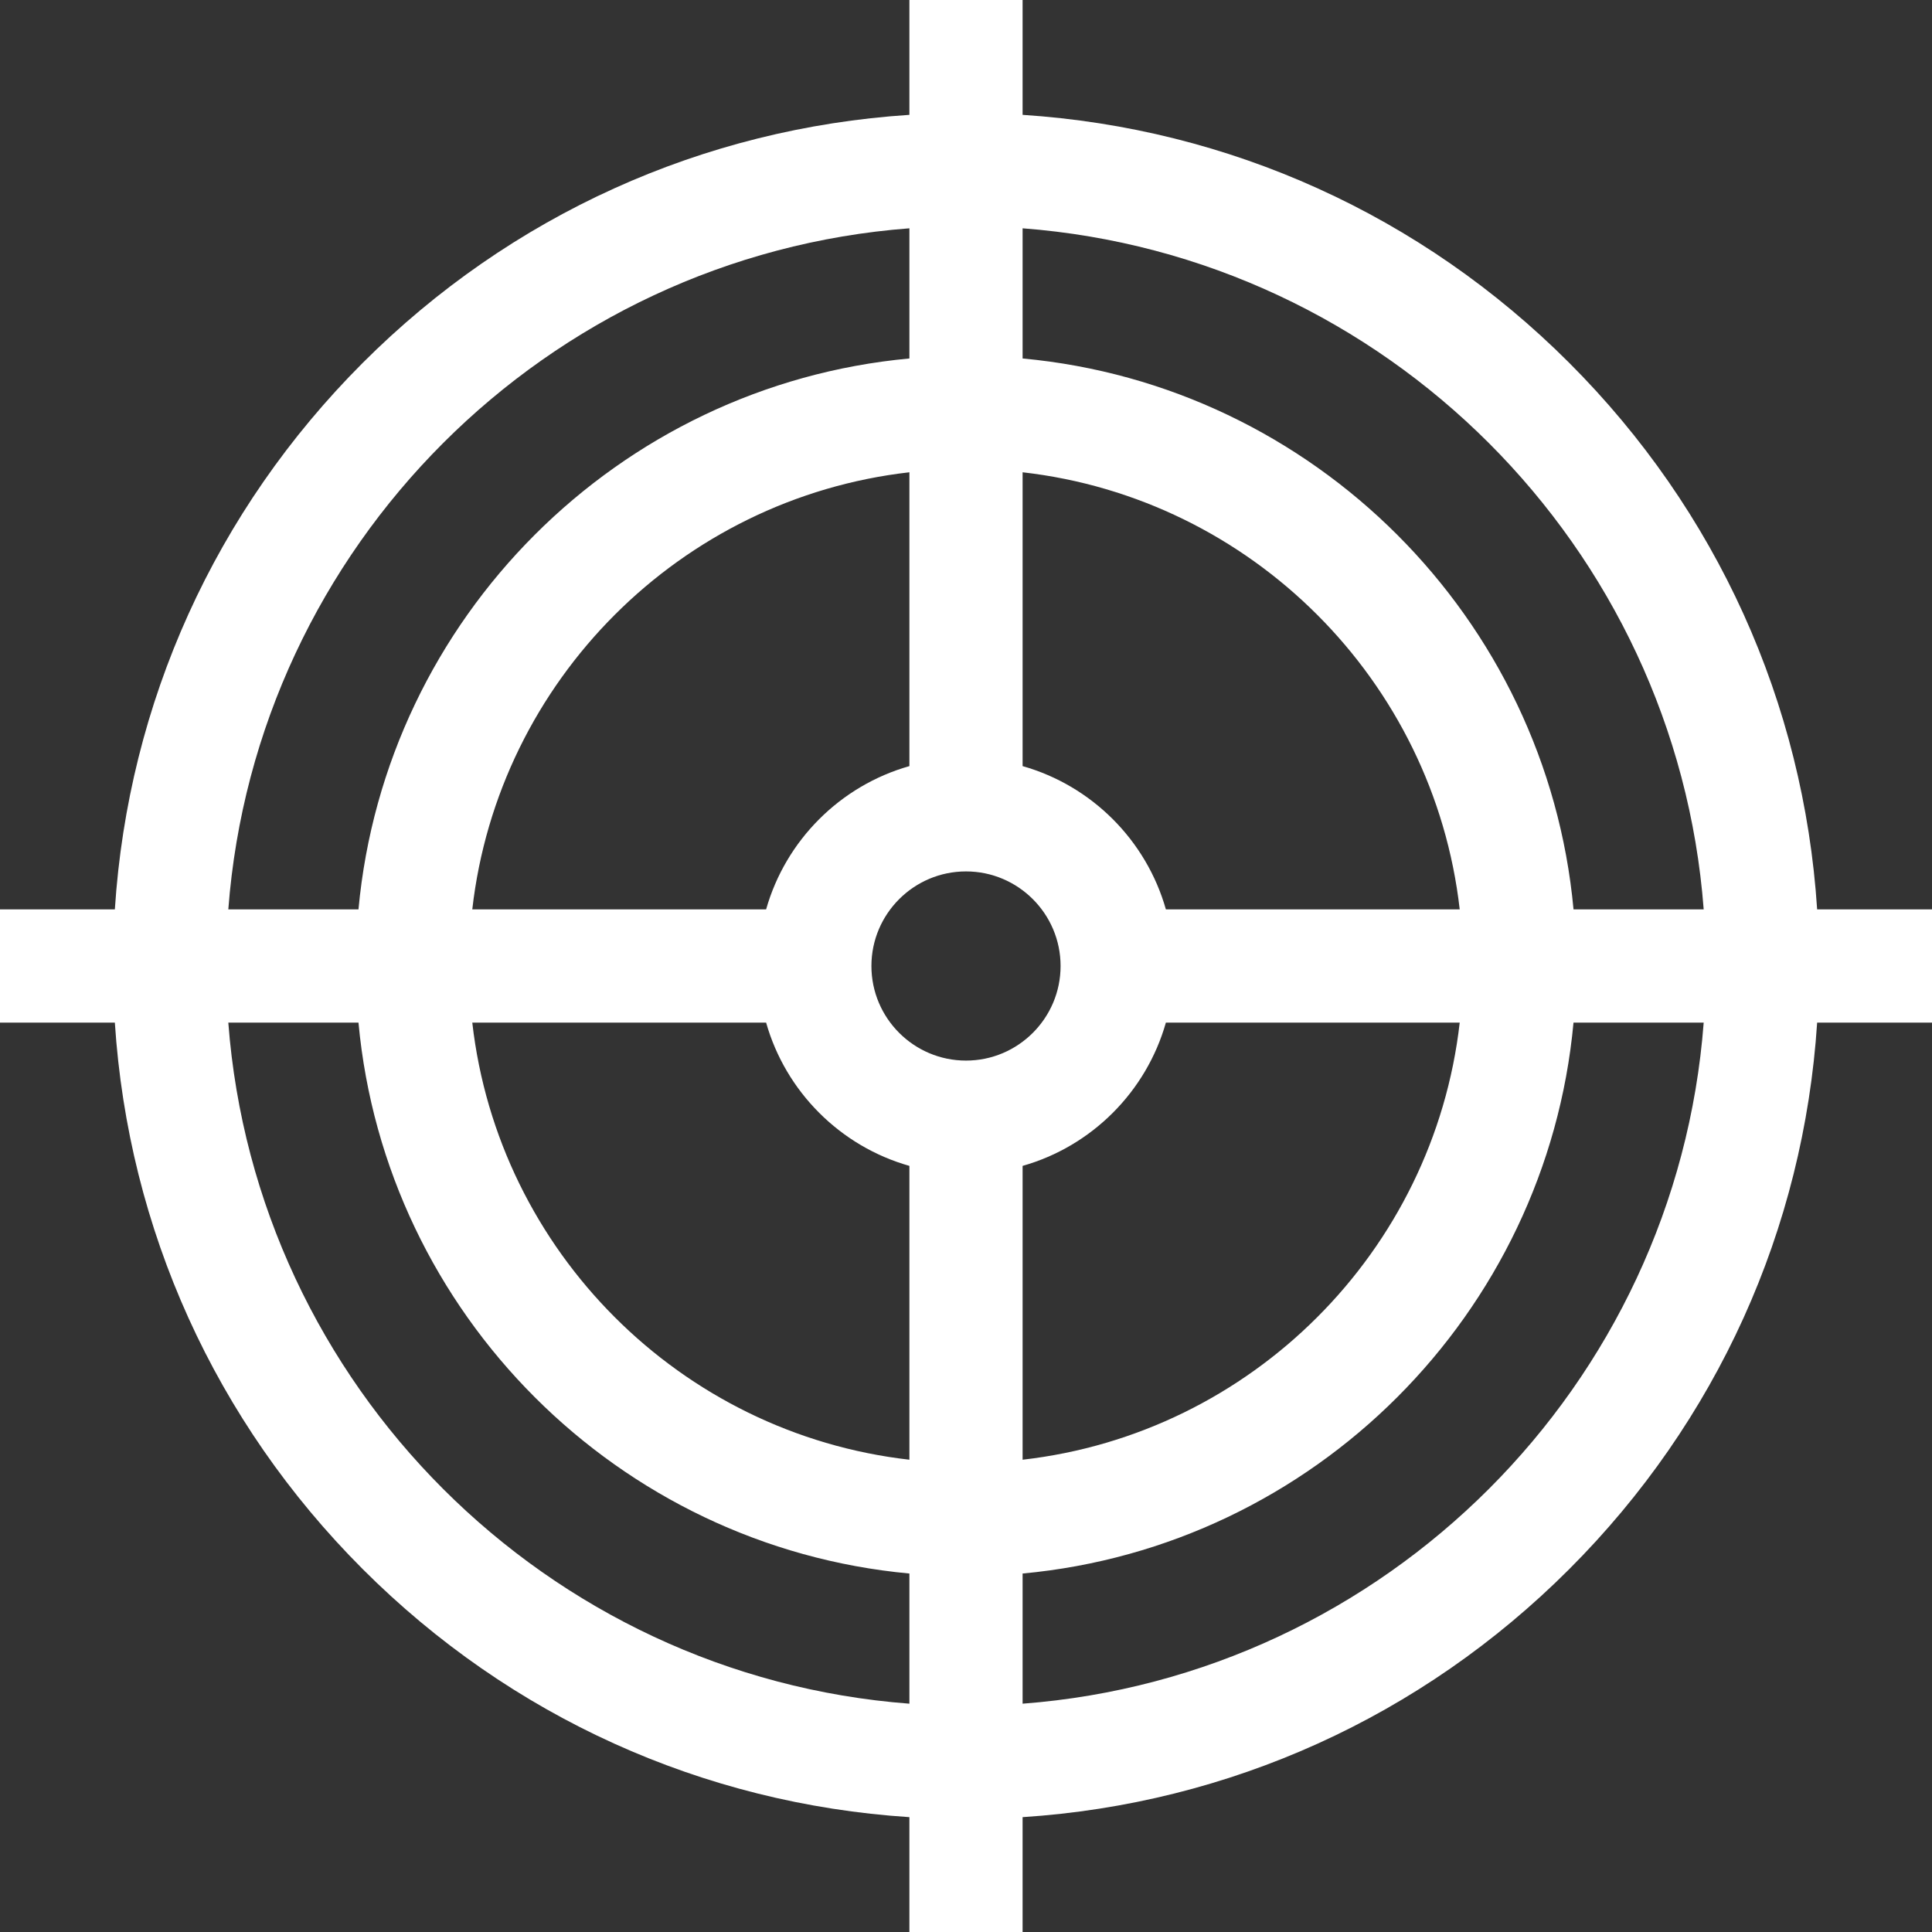 <!-- icon666.com - MILLIONS OF FREE VECTOR ICONS --><svg viewBox="0 0 512 512" xmlns="http://www.w3.org/2000/svg"><rect x="0" y="0" width="512" height="512" fill="#333333" stroke="none"/><path d="m512 241h-30.438c-3.562-54.738-26.566-105.711-65.711-144.852-39.141-39.145-90.113-62.152-144.852-65.711v-30.438h-30v30.438c-54.738 3.562-105.711 26.566-144.852 65.711-39.145 39.141-62.152 90.113-65.711 144.852h-30.438v30h30.438c3.562 54.738 26.566 105.711 65.711 144.852 39.141 39.145 90.113 62.152 144.852 65.711v30.438h30v-30.438c54.738-3.562 105.711-26.566 144.852-65.711 39.145-39.141 62.152-90.113 65.711-144.852h30.438zm-60.504 0h-34.496c-7.137-77.215-68.785-138.863-146-146v-34.496c96.18 7.309 173.188 84.316 180.496 180.496zm-195.496 40.066c-13.82 0-25.066-11.246-25.066-25.066s11.246-25.066 25.066-25.066 25.066 11.246 25.066 25.066-11.246 25.066-25.066 25.066zm-15-78.039c-18.32 5.195-32.777 19.652-37.973 37.973h-77.867c6.906-60.656 55.184-108.934 115.84-115.84zm-37.973 67.973c5.195 18.32 19.652 32.777 37.973 37.973v77.867c-60.656-6.906-108.934-55.184-115.84-115.84zm67.973 37.973c18.32-5.195 32.777-19.652 37.973-37.973h77.867c-6.906 60.656-55.184 108.934-115.84 115.84zm37.973-67.973c-5.195-18.32-19.652-32.777-37.973-37.973v-77.867c60.656 6.906 108.934 55.184 115.84 115.84zm-67.973-180.496v34.496c-77.215 7.137-138.863 68.785-146 146h-34.496c7.309-96.18 84.316-173.188 180.496-180.496zm-180.496 210.496h34.496c7.137 77.215 68.785 138.863 146 146v34.496c-96.18-7.309-173.188-84.316-180.496-180.496zm210.496 180.496v-34.496c77.215-7.137 138.863-68.785 145.996-146h34.5c-7.309 96.18-84.316 173.188-180.496 180.496zm0 0" fill="#000000" style="fill: rgb(255, 255, 255);"></path></svg>